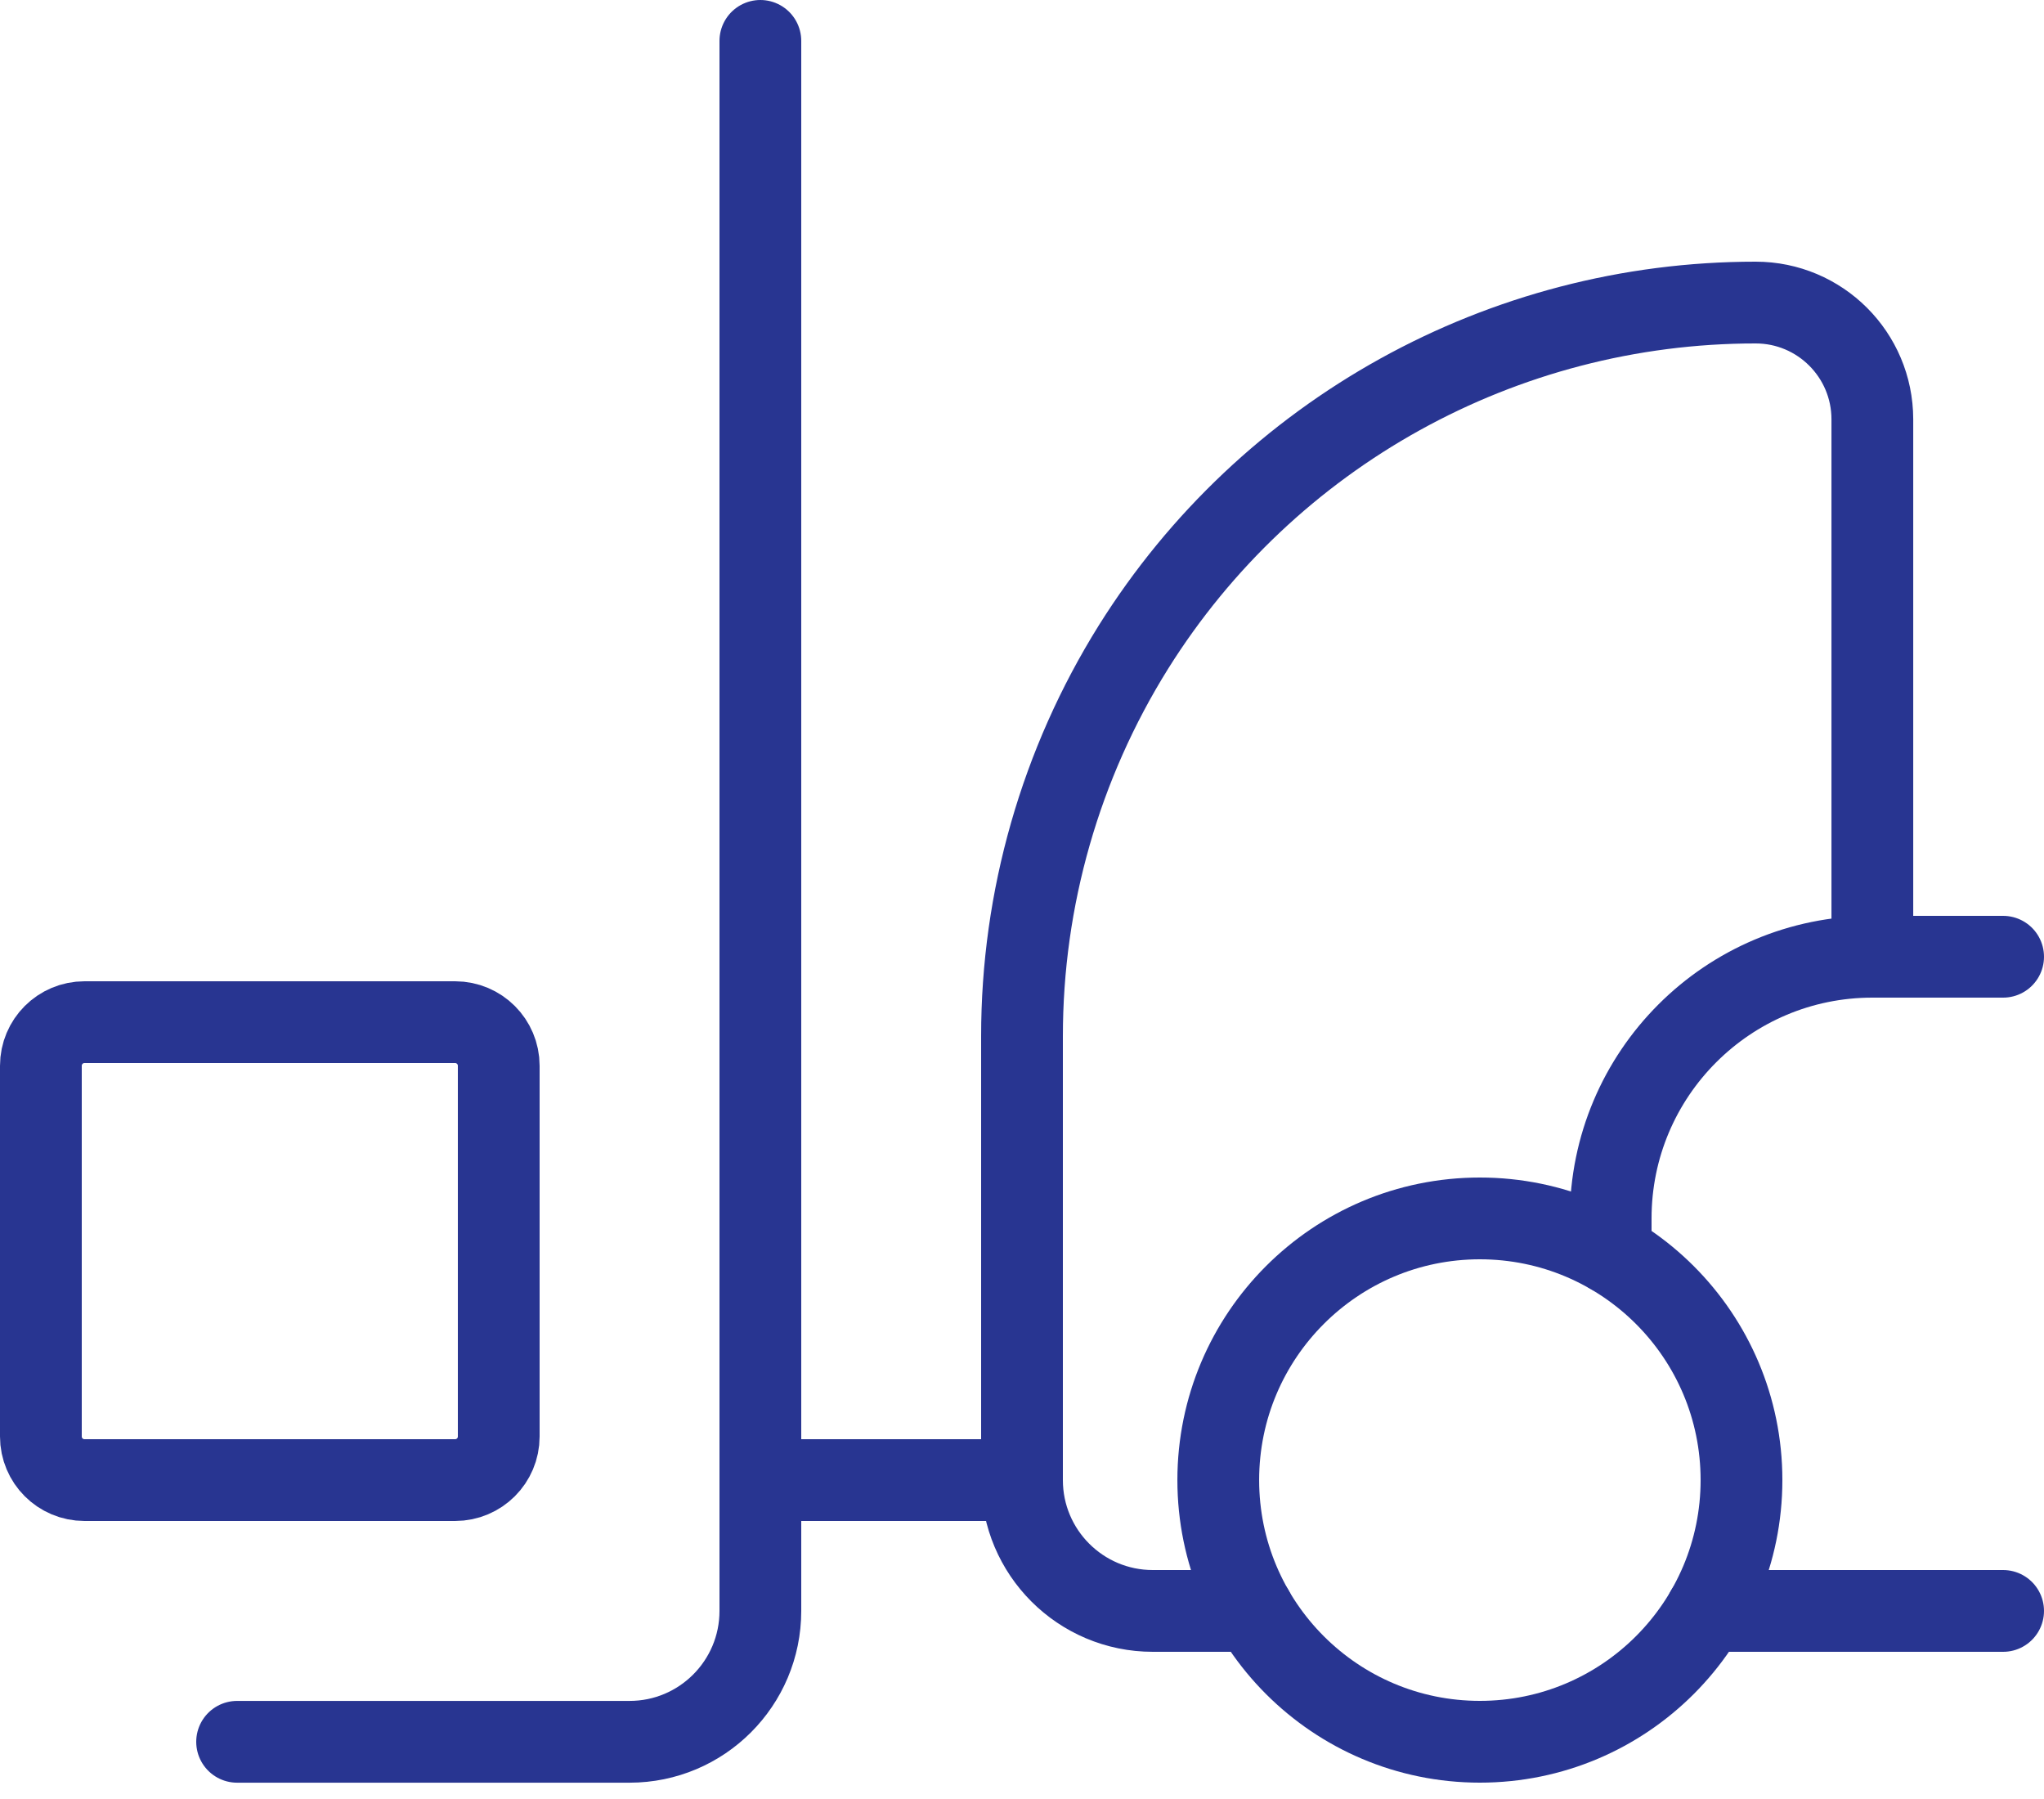 <?xml version="1.0" encoding="UTF-8"?>
<svg width="50px" height="44px" viewBox="0 0 50 44" version="1.1" xmlns="http://www.w3.org/2000/svg" xmlns:xlink="http://www.w3.org/1999/xlink">
    <!-- Generator: Sketch 51 (57462) - http://www.bohemiancoding.com/sketch -->
    <title>icon/wholesale/purple</title>
    <desc>Created with Sketch.</desc>
    <defs></defs>
    <g id="Page-1" stroke="none" stroke-width="1" fill="none" fill-rule="evenodd">
        <g id="BENCH-Home-01.2" transform="translate(-1160, -553)">
            <rect fill="#FFFFFF" x="0" y="0" width="1440" height="1216"></rect>
            <g id="icon/wholesale/purple" transform="translate(1161, 554)" stroke="#283591" stroke-linecap="round" stroke-linejoin="round">
                <g id="Group-15">
                    <path d="M29.658,38.4 L27.2,38.4 C25.432,38.4 24,36.967 24,35.2 L24,24.347 C23.999,20.981 24.943,17.682 26.726,14.827 C30.009,9.583 35.76,6.399 41.946,6.4 C43.521,6.4 44.799,7.676 44.801,9.253 L44.801,22.4" id="Stroke-1" stroke-width="2"></path>
                    <path d="M35.2,28.8 C38.735,28.8 41.6,31.665 41.6,35.199 C41.6,38.735 38.735,41.6 35.2,41.6 C31.666,41.6 28.801,38.735 28.801,35.199 C28.801,31.665 31.666,28.8 35.2,28.8 Z" id="Stroke-3" stroke-width="2"></path>
                    <path d="M17.6,-0 L17.6,38.4 C17.6,40.168 16.167,41.601 14.4,41.601 L4.8,41.601" id="Stroke-5" stroke-width="2"></path>
                    <path d="M40.743,38.4 L48,38.4" id="Stroke-7" stroke-width="2"></path>
                    <path d="M17.6,35.2 L23.999,35.2" id="Stroke-9" stroke-width="2"></path>
                    <path d="M48,22.4 L44.801,22.4 C41.266,22.4 38.4,25.265 38.4,28.8 L38.4,29.653" id="Stroke-11" stroke-width="2"></path>
                    <path d="M1.067,24 L10.133,24 C10.722,24 11.2,24.478 11.2,25.067 L11.2,34.134 C11.2,34.723 10.722,35.2 10.133,35.2 L1.067,35.2 C0.477,35.2 0,34.723 0,34.134 L0,25.067 C0,24.478 0.477,24 1.067,24 Z" id="Stroke-13" stroke-width="2"></path>
                </g>
            </g>
        </g>
    </g>
</svg>
